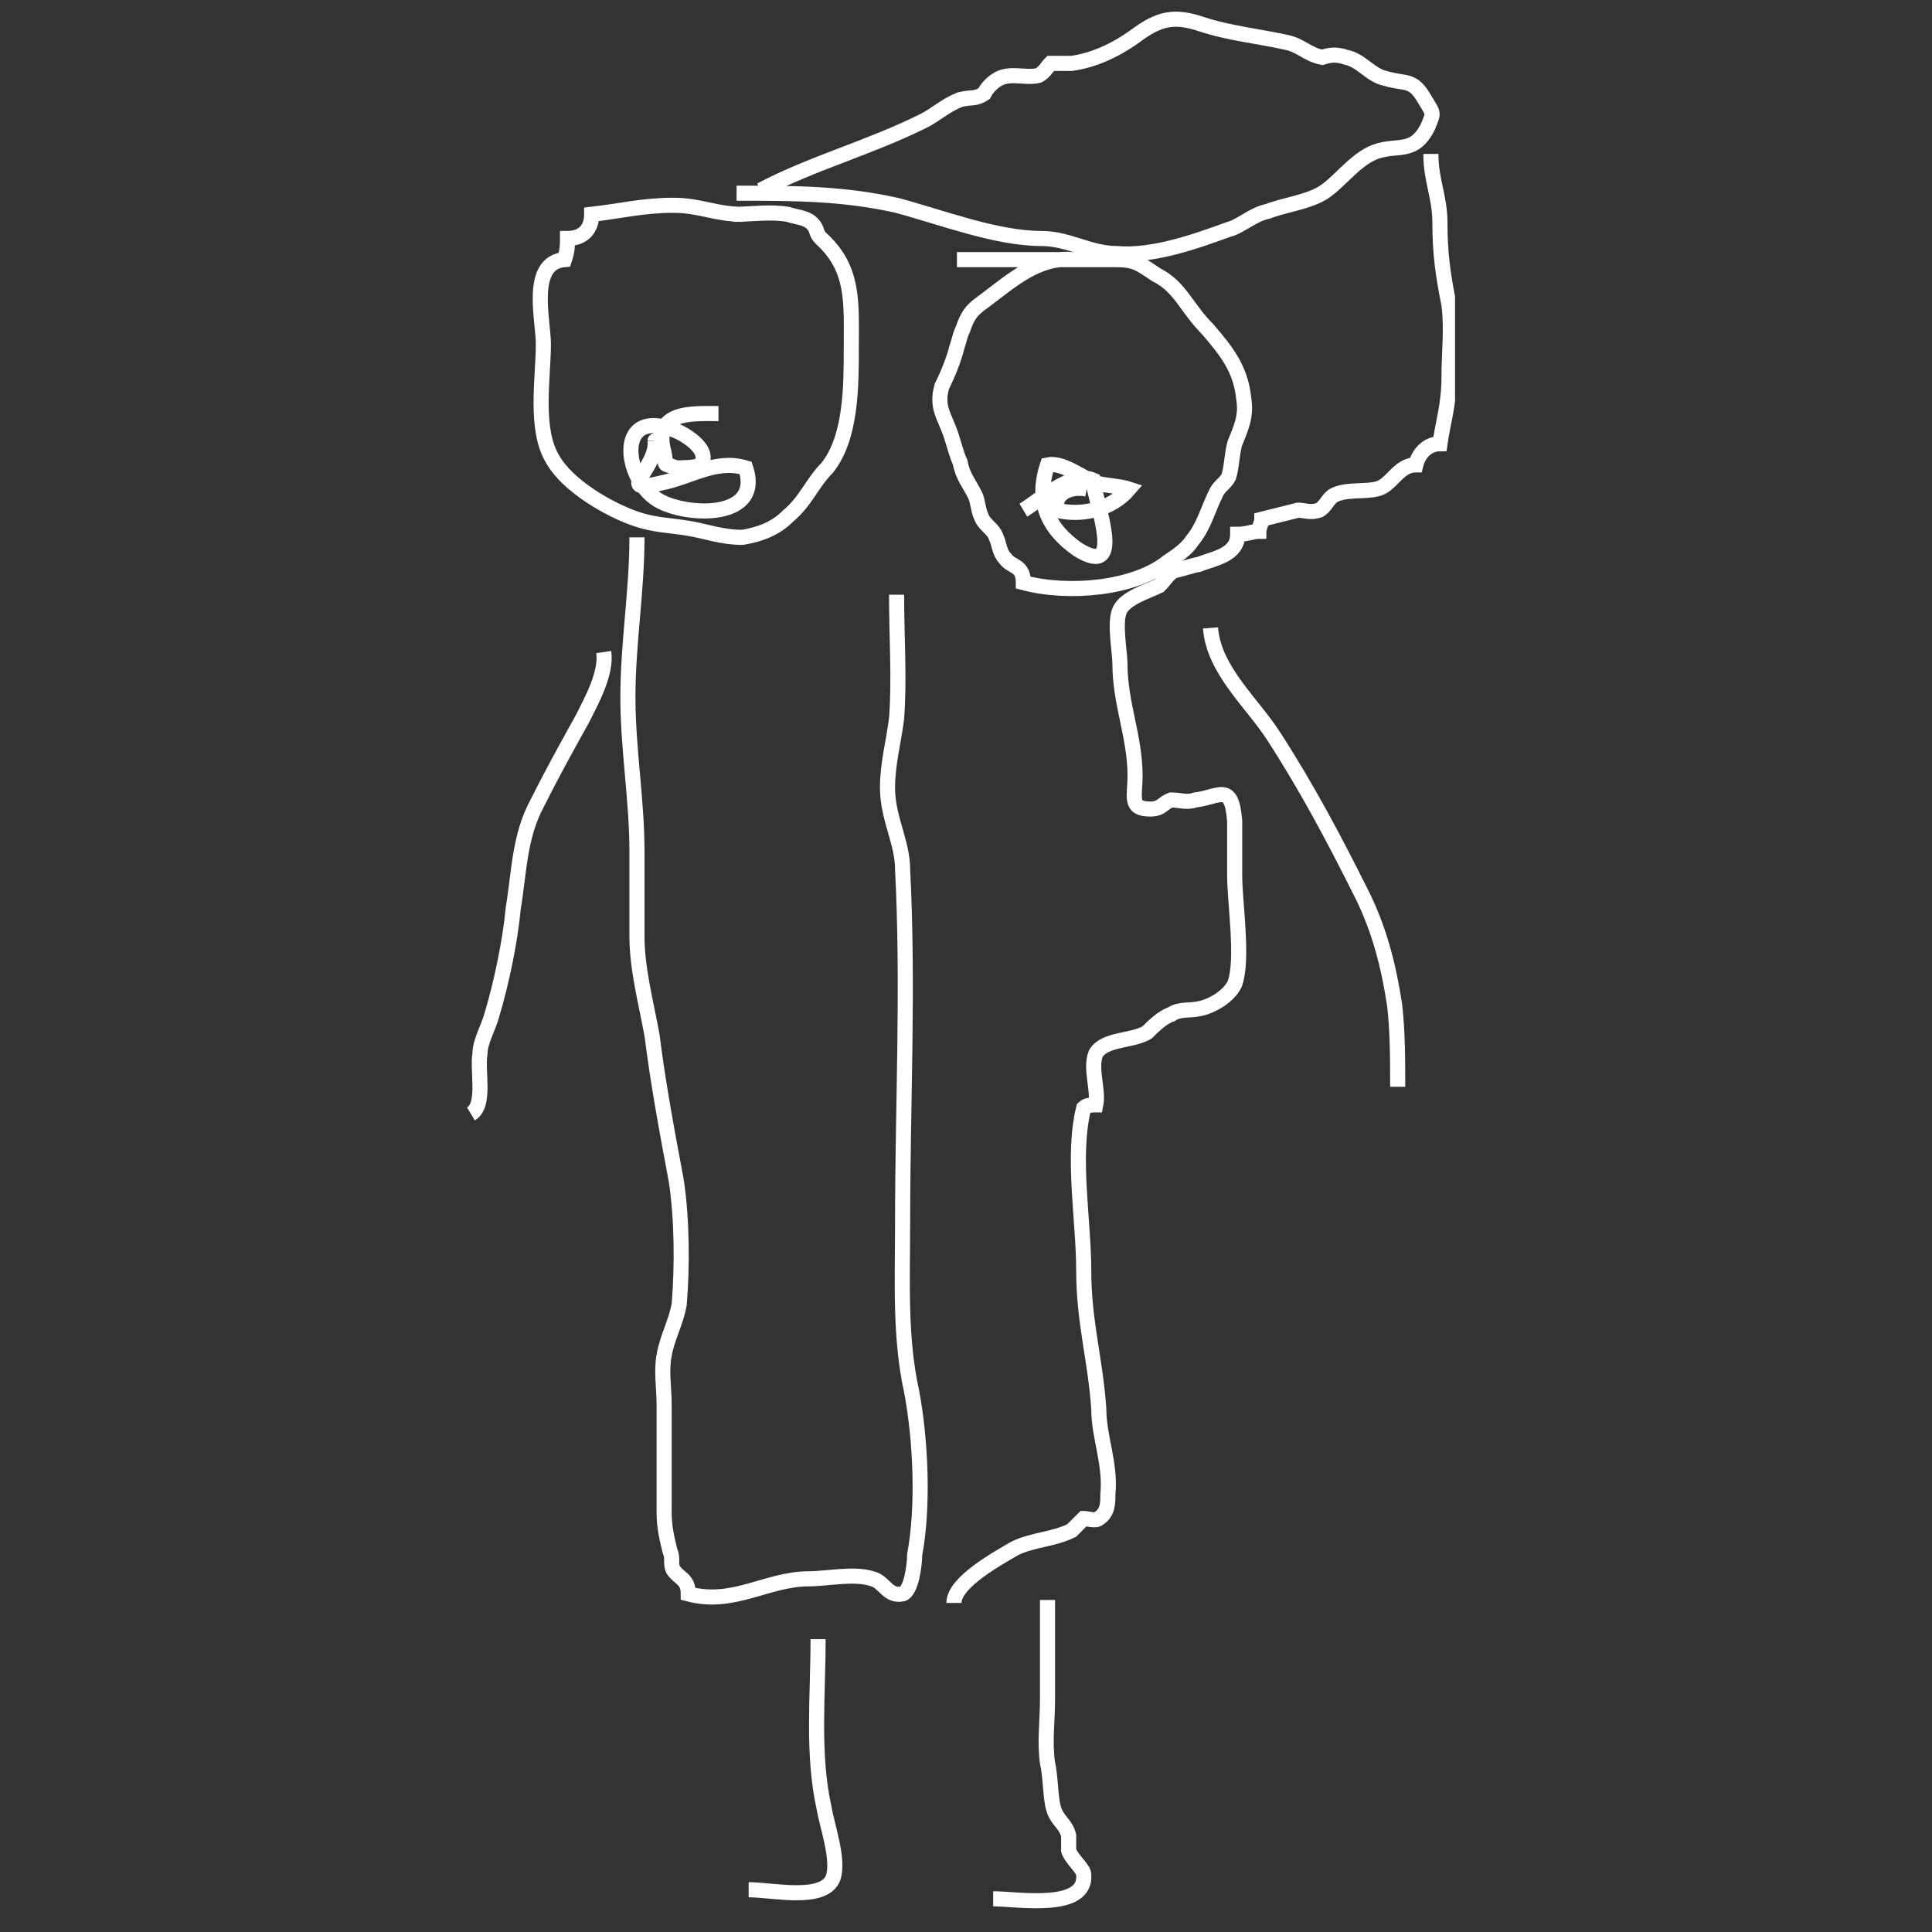 <?xml version="1.0" encoding="utf-8"?>
<!-- Generator: Adobe Illustrator 21.0.0, SVG Export Plug-In . SVG Version: 6.00 Build 0)  -->
<svg version="1.1" id="Layer_1" xmlns="http://www.w3.org/2000/svg" xmlns:xlink="http://www.w3.org/1999/xlink" x="0px" y="0px"
	 viewBox="0 0 64 64" style="enable-background:new 0 0 64 64;" xml:space="preserve">
<rect x="0" y="0" width="64" height="64" fill="#333333" stroke="none"/>
<style type="text/css">
	.st0{clip-path:url(#SVGID_2_);fill:none;stroke:#FFFFFF;stroke-width:0.5;}
</style>
<g>
	<defs>
		<rect id="SVGID_1_" x="15.3" y="0.3" width="32.9" height="63"/>
	</defs>
	<clipPath id="SVGID_2_">
		<use xlink:href="#SVGID_1_"  style="overflow:visible;"/>
	</clipPath>
	<path class="st0" d="M24.4,6.4c1.9,0,3.5,0,5.3,0.4c1.5,0.4,3.3,1.1,4.8,1.1c0.9,0,1.6,0.5,2.5,0.5c1.2,0.1,2.6-0.4,3.7-0.8
		c0.4-0.1,0.8-0.5,1.3-0.6c0.5-0.2,1.3-0.3,1.8-0.6c0.5-0.3,1-1,1.6-1.3c0.8-0.4,1.4,0.1,1.9-0.9c0.2-0.5,0.2-0.4-0.1-0.9
		c-0.4-0.7-0.6-0.5-1.3-0.7c-0.5-0.1-0.8-0.6-1.3-0.7c-0.3-0.1-0.5-0.1-0.8,0c-0.5-0.1-0.7-0.4-1.2-0.5c-0.9-0.2-1.9-0.3-2.8-0.6
		c-0.9-0.3-1.4-0.2-2.2,0.4c-0.7,0.5-1.4,0.8-2.1,0.9c-0.2,0-0.4,0-0.7,0c-0.1,0.1-0.2,0.3-0.4,0.4c-0.4,0.1-0.9-0.1-1.3,0.1
		c-0.2,0.1-0.4,0.3-0.5,0.5c-0.3,0.2-0.4,0.1-0.8,0.2c-0.5,0.2-0.8,0.5-1.2,0.7c-1.8,0.9-3.7,1.4-5.4,2.3"/>
	<path class="st0" d="M47.4,5.1c0,0.9,0.3,1.4,0.3,2.3c0,1,0.1,1.7,0.3,2.7c0.1,0.8,0,1.6,0,2.4c0,0.9-0.2,1.5-0.3,2.2
		c-0.4,0-0.7,0.3-0.8,0.7c-0.6,0-0.8,0.7-1.3,0.8c-0.4,0.1-1,0-1.4,0.2c-0.2,0.1-0.3,0.4-0.5,0.5c-0.3,0.1-0.5,0-0.7,0
		c-0.4,0.1-0.8,0.2-1.2,0.3c0,0.1-0.1,0.3-0.1,0.4c-0.2,0-0.4,0.1-0.7,0.1c0,0.7-0.8,0.8-1.3,1c-0.1,0-0.7,0.2-0.8,0.2
		c-0.2,0.1-0.3,0.3-0.5,0.5c-0.4,0.2-1.1,0.4-1.3,0.8c-0.2,0.4,0,1.4,0,1.8c0,1.3,0.5,2.4,0.5,3.7c0,0.7-0.2,1.1,0.5,1.1
		c0.4,0,0.4-0.2,0.7-0.3c0.3,0,0.5,0.1,0.8,0c0.8-0.1,1.2-0.6,1.3,0.7c0,0.6,0,1.2,0,1.8c0,0.9,0.3,2.8,0,3.6
		c-0.2,0.4-0.7,0.7-1.1,0.8c-0.4,0.1-0.7,0-1,0.2c-0.3,0.1-0.6,0.4-0.8,0.6c-0.5,0.3-1.4,0.2-1.7,0.7c-0.2,0.5,0.1,1.2,0,1.7
		c-0.1,0-0.3,0-0.4,0.1c-0.4,1.6,0,3.7,0,5.4c0,1.7,0.4,3,0.5,4.6c0,0.9,0.4,1.8,0.3,2.8c0,0.3,0,0.6-0.3,0.8c-0.1,0.1-0.4,0-0.5,0
		c-0.1,0.1-0.3,0.3-0.4,0.4c-0.6,0.3-1.3,0.3-1.9,0.6c-0.5,0.3-2,1.1-2,1.8"/>
	<path class="st0" d="M21.1,17.8c0,1.8-0.3,3.5-0.3,5.3c0,1.7,0.3,3.4,0.3,5.1c0,0.9,0,1.9,0,2.8c0,1.1,0.3,2.2,0.5,3.3
		c0.2,1.6,0.5,3.2,0.8,4.8c0.2,1.3,0.2,2.9,0.1,4.1c-0.1,0.6-0.4,1.1-0.5,1.7c-0.1,0.5,0,1.1,0,1.6c0,1.2,0,2.4,0,3.6
		c0,0.5,0.1,0.9,0.2,1.3c0.1,0.2,0,0.4,0.1,0.6c0.2,0.3,0.5,0.3,0.5,0.8c1.5,0.4,2.6-0.5,4-0.5c0.6,0,1.5-0.2,2.1,0
		c0.4,0.1,0.5,0.6,1,0.5c0.3-0.1,0.4-1,0.4-1.3c0.3-1.6,0.2-3.8-0.1-5.4c-0.4-1.8-0.3-3.7-0.3-5.6c0-3.9,0.2-7.8,0-11.7
		c0-0.9-0.5-1.7-0.5-2.7c0-0.8,0.2-1.5,0.3-2.3c0.1-1.3,0-2.7,0-4.1"/>
	<path class="st0" d="M24.6,7.1c-0.9,0-1.4-0.3-2.3-0.3c-1,0-1.8,0.2-2.7,0.3c0,0.5-0.3,0.8-0.8,0.8c0,0.2,0,0.4-0.1,0.7
		c-1.2,0.1-0.7,2-0.7,2.8c0,1.1-0.3,2.8,0.3,3.8c0.5,0.9,1.9,1.7,2.8,2c0.6,0.2,1.1,0.2,1.7,0.3c0.6,0.1,1.1,0.3,1.8,0.3
		c0.6-0.1,1.1-0.3,1.5-0.7c0.6-0.5,0.8-1.1,1.3-1.6c0.8-1,0.8-2.7,0.8-4c0-1.5,0.1-2.6-1-3.6c-0.2-0.2-0.1-0.3-0.3-0.5
		c-0.2-0.2-0.5-0.2-0.8-0.3c-0.6-0.1-1.2,0-1.8,0"/>
	<path class="st0" d="M35.5,8.6c-1.1-0.1-2,0.7-2.8,1.3c-0.4,0.3-0.6,0.4-0.8,1c-0.1,0.2-0.1,0.3-0.2,0.6c-0.1,0.4-0.3,0.9-0.5,1.3
		c-0.2,0.7,0.1,1,0.3,1.6c0.1,0.3,0.2,0.7,0.3,0.9c0.1,0.5,0.3,0.7,0.5,1.1c0.1,0.2,0.1,0.5,0.2,0.7c0.1,0.3,0.4,0.4,0.5,0.7
		c0.1,0.2,0.1,0.5,0.3,0.7c0.2,0.3,0.6,0.2,0.6,0.8c1.5,0.4,3.7,0.2,4.8-0.7c0.3-0.2,0.6-0.4,0.8-0.7c0.4-0.5,0.5-1,0.8-1.6
		c0.1-0.2,0.3-0.3,0.4-0.5c0.1-0.3,0.1-0.7,0.2-1.1c0.2-0.5,0.4-0.9,0.3-1.5c-0.1-1-0.6-1.6-1.2-2.3c-0.7-0.7-0.9-1.4-1.7-1.8
		c-0.6-0.4-0.7-0.5-1.4-0.5C36.5,8.6,36.1,8.6,35.5,8.6h-3.8"/>
	<path class="st0" d="M27.1,54.3c0,1.9-0.2,3.8,0.2,5.6c0.1,0.6,0.5,1.7,0.3,2.3c-0.3,0.8-2,0.4-2.8,0.4"/>
	<path class="st0" d="M34.7,53v3.3c0,0.7-0.1,1.4,0,2.1c0.1,0.4,0.1,1.2,0.2,1.5c0.1,0.4,0.4,0.5,0.5,0.9c0,0.2,0,0.3,0,0.5
		c0.1,0.3,0.5,0.6,0.5,0.8c0.1,1.2-2.2,0.8-3,0.8"/>
	<path class="st0" d="M20,21.6c0.1,0.7-0.4,1.6-0.7,2.2c-0.5,0.9-1,1.8-1.5,2.8c-0.6,1.1-0.6,2.3-0.8,3.5c-0.1,1.1-0.4,2.5-0.7,3.5
		c-0.1,0.4-0.4,0.9-0.4,1.3c-0.1,0.6,0.2,1.7-0.3,2"/>
	<path class="st0" d="M40.1,20.8c0.1,1.4,1.4,2.5,2.1,3.6c1.1,1.7,2,3.4,2.9,5.2c0.6,1.2,0.9,2.4,1.1,3.7c0.1,0.9,0.1,1.8,0.1,2.7"
		/>
	<path class="st0" d="M23.8,13.7c-0.9,0-2.2-0.1-1.8,1.3c0.1,0.5-0.1,0.3,0.4,0.5c0.1,0,0.7,0,0.8-0.1c0.4-0.5-0.6-1.1-1-1.2
		c-1.8-0.6-1.5,1.6-0.5,2.3c0.8,0.6,3.6,0.8,3-1c-1-0.3-1.8,0.3-2.8,0.5c-1.6,0.4-0.1-0.5-0.2-1.4c0-0.2,0-0.2,0,0"/>
	<path class="st0" d="M36,16.2c-0.5-0.1-1.1,0.1-1,0.7c0.8,0.2,1.8,0,2.4-0.7c-0.3-0.1-0.7-0.1-1.1-0.2c-0.5-0.2-1.1-0.7-1.6-0.6
		c-0.4,1.2,0,2.1,1,2.8c1.6,1,0.6-1.5,0.5-2.3c-0.7-0.3-1.8,0.7-2.3,1"/>
</g>
</svg>
